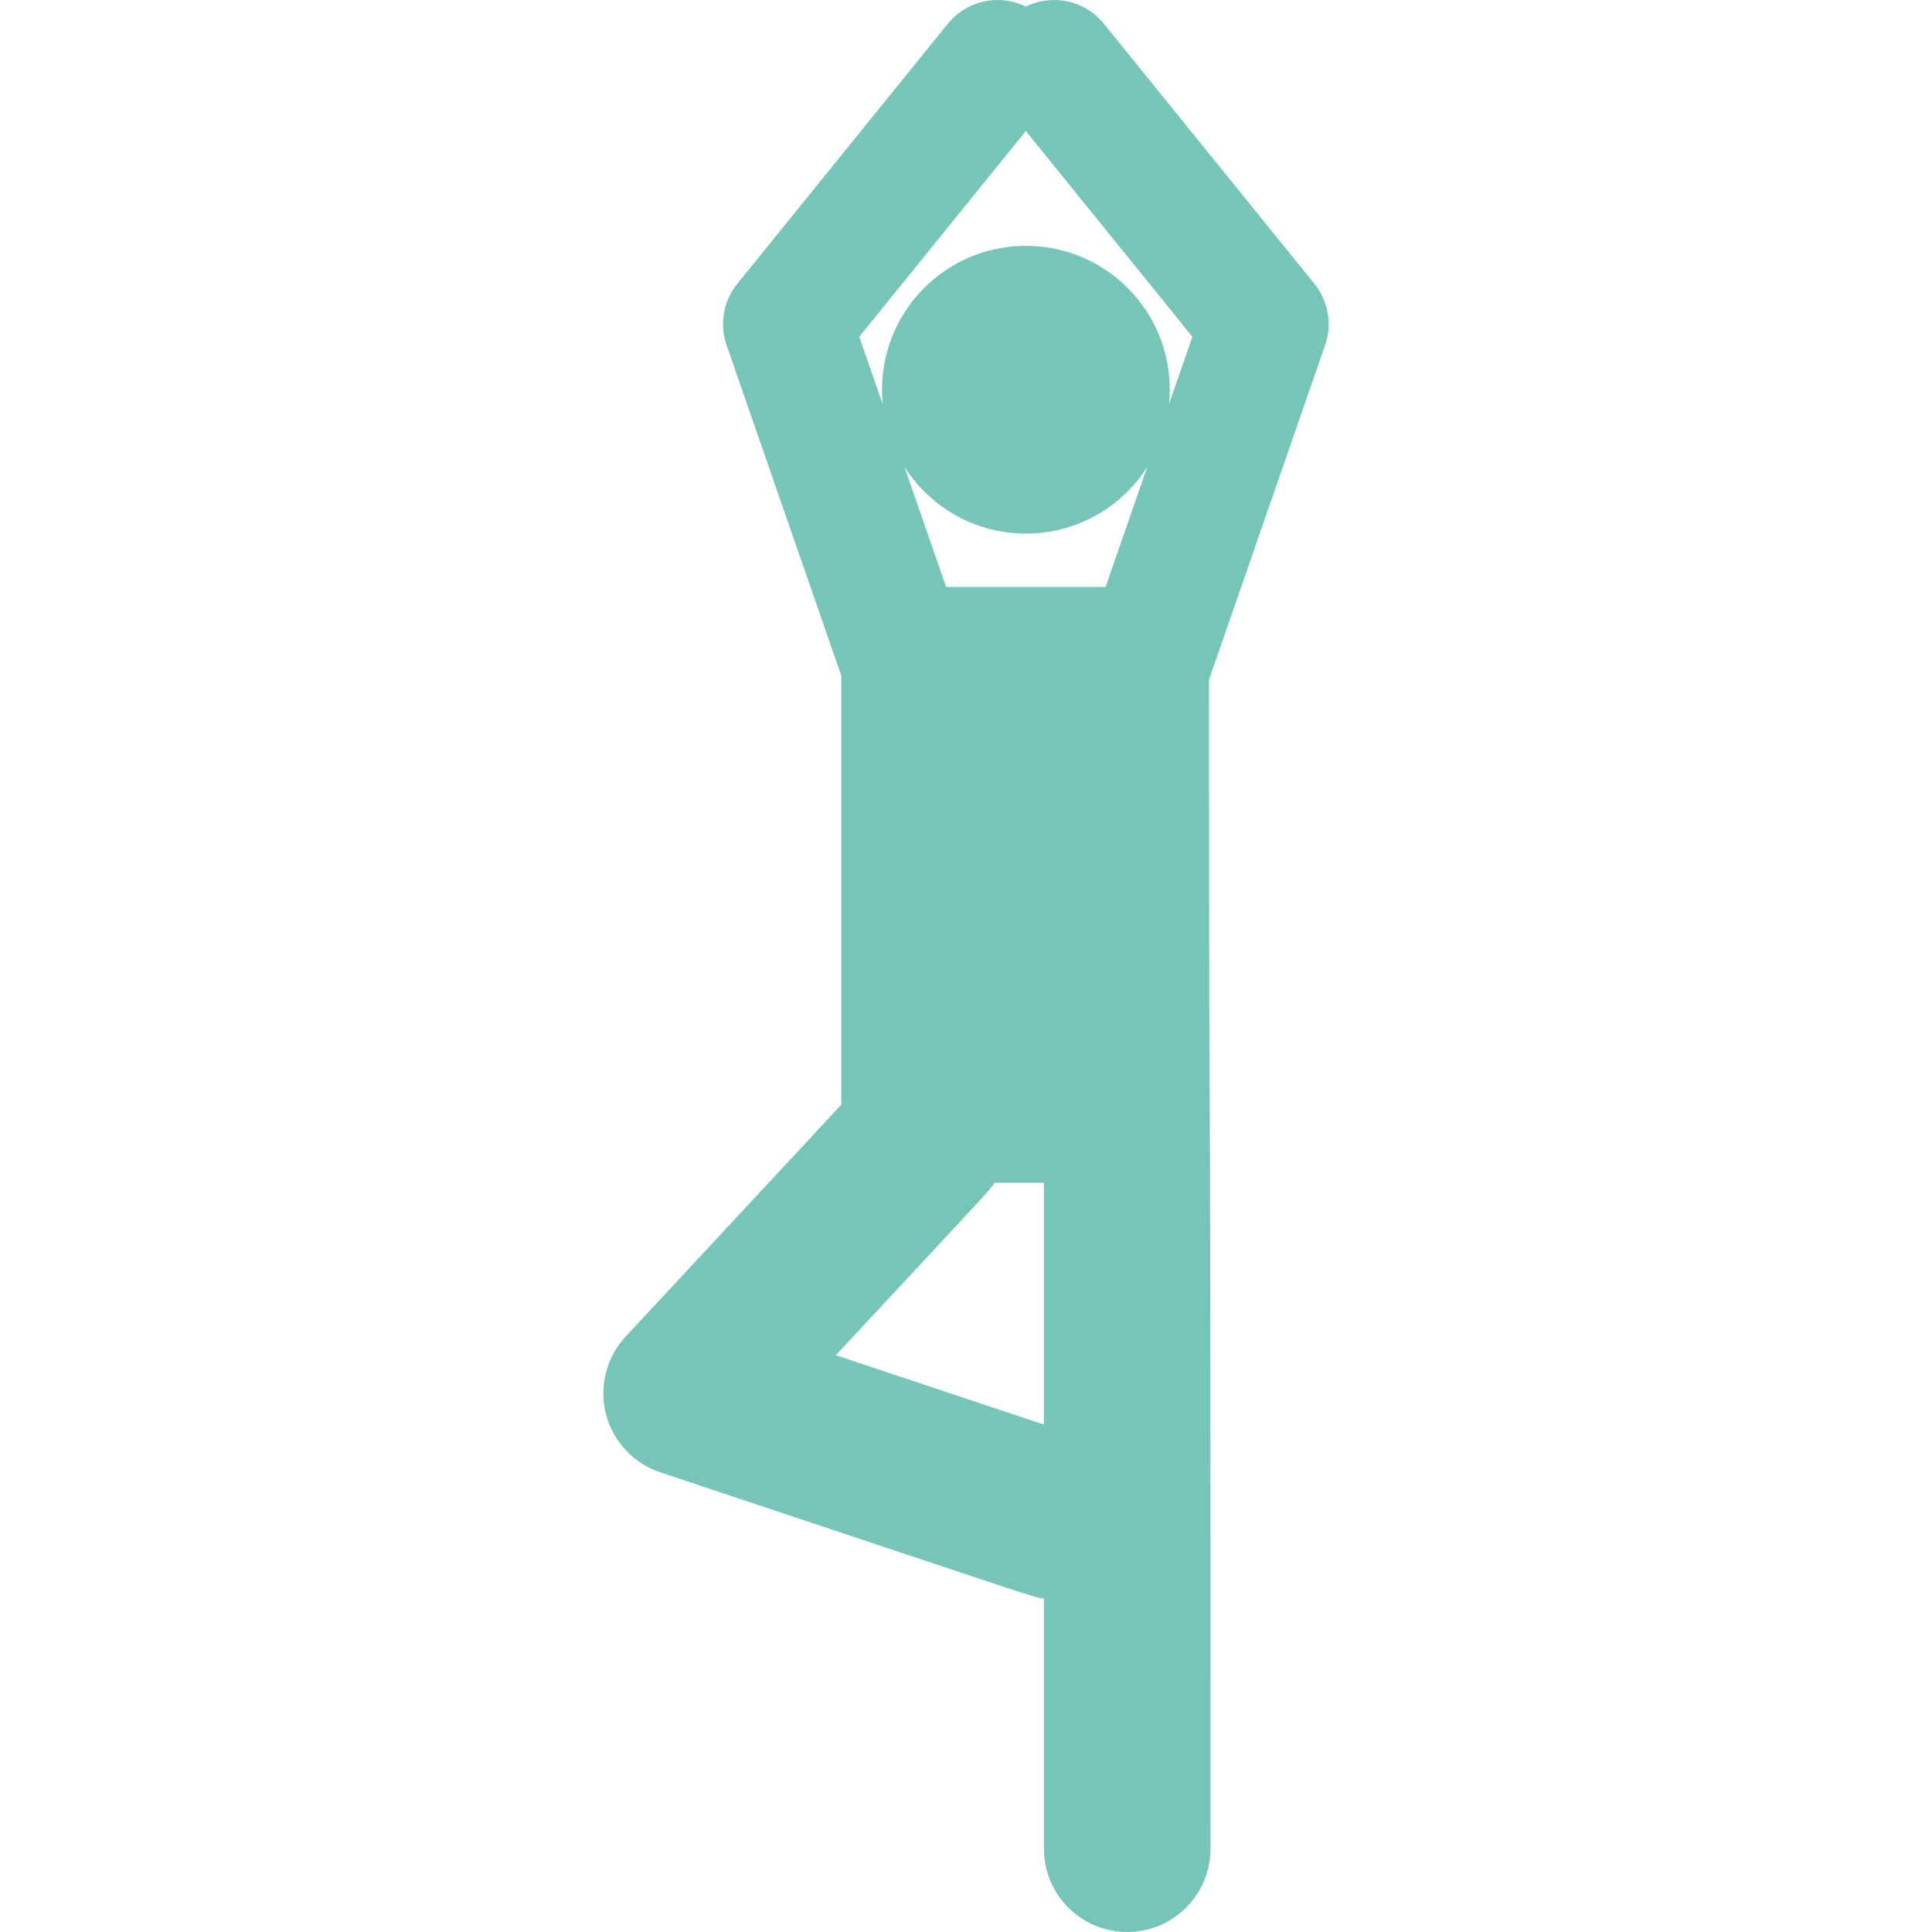 <svg width="150" height="150" viewBox="0 0 150 150" fill="none" xmlns="http://www.w3.org/2000/svg">
<g clip-path="url(#clip0_314_771)">
<path d="M102.049 22.034L85.703 1.842C84.213 0.001 81.683 -0.493 79.646 0.509C77.608 -0.494 75.078 0.002 73.589 1.842L57.243 22.034C56.161 23.37 55.846 25.17 56.41 26.794L65.318 52.466V85.768L48.575 103.771C47.076 105.382 46.5 107.644 47.044 109.776C47.588 111.908 49.179 113.616 51.266 114.312C82.276 124.647 80.1 123.981 81.049 124.099V143.532C81.049 147.104 83.945 150 87.517 150C91.089 150 93.984 147.104 93.984 143.532C93.984 57.166 93.867 107.764 93.867 52.771L102.882 26.794C103.445 25.171 103.131 23.37 102.049 22.034ZM81.049 110.603L64.894 105.219C77.603 91.553 76.75 92.53 77.204 91.834H81.05L81.049 110.603ZM85.837 45.571H73.456L70.215 36.232C72.196 39.354 75.681 41.428 79.652 41.428C83.606 41.428 87.079 39.371 89.064 36.271L85.837 45.571ZM90.767 31.359C90.803 30.997 90.822 30.629 90.822 30.257C90.822 24.088 85.821 19.086 79.651 19.086C73.482 19.086 68.48 24.087 68.48 30.257C68.48 30.643 68.5 31.026 68.538 31.402L66.714 26.145L79.645 10.171L92.577 26.145L90.767 31.359Z" fill="#76C5B9"/>
</g>
<defs>
<clipPath id="clip0_314_771">
<rect width="150" height="150" fill="white"/>
</clipPath>
</defs>
</svg>
